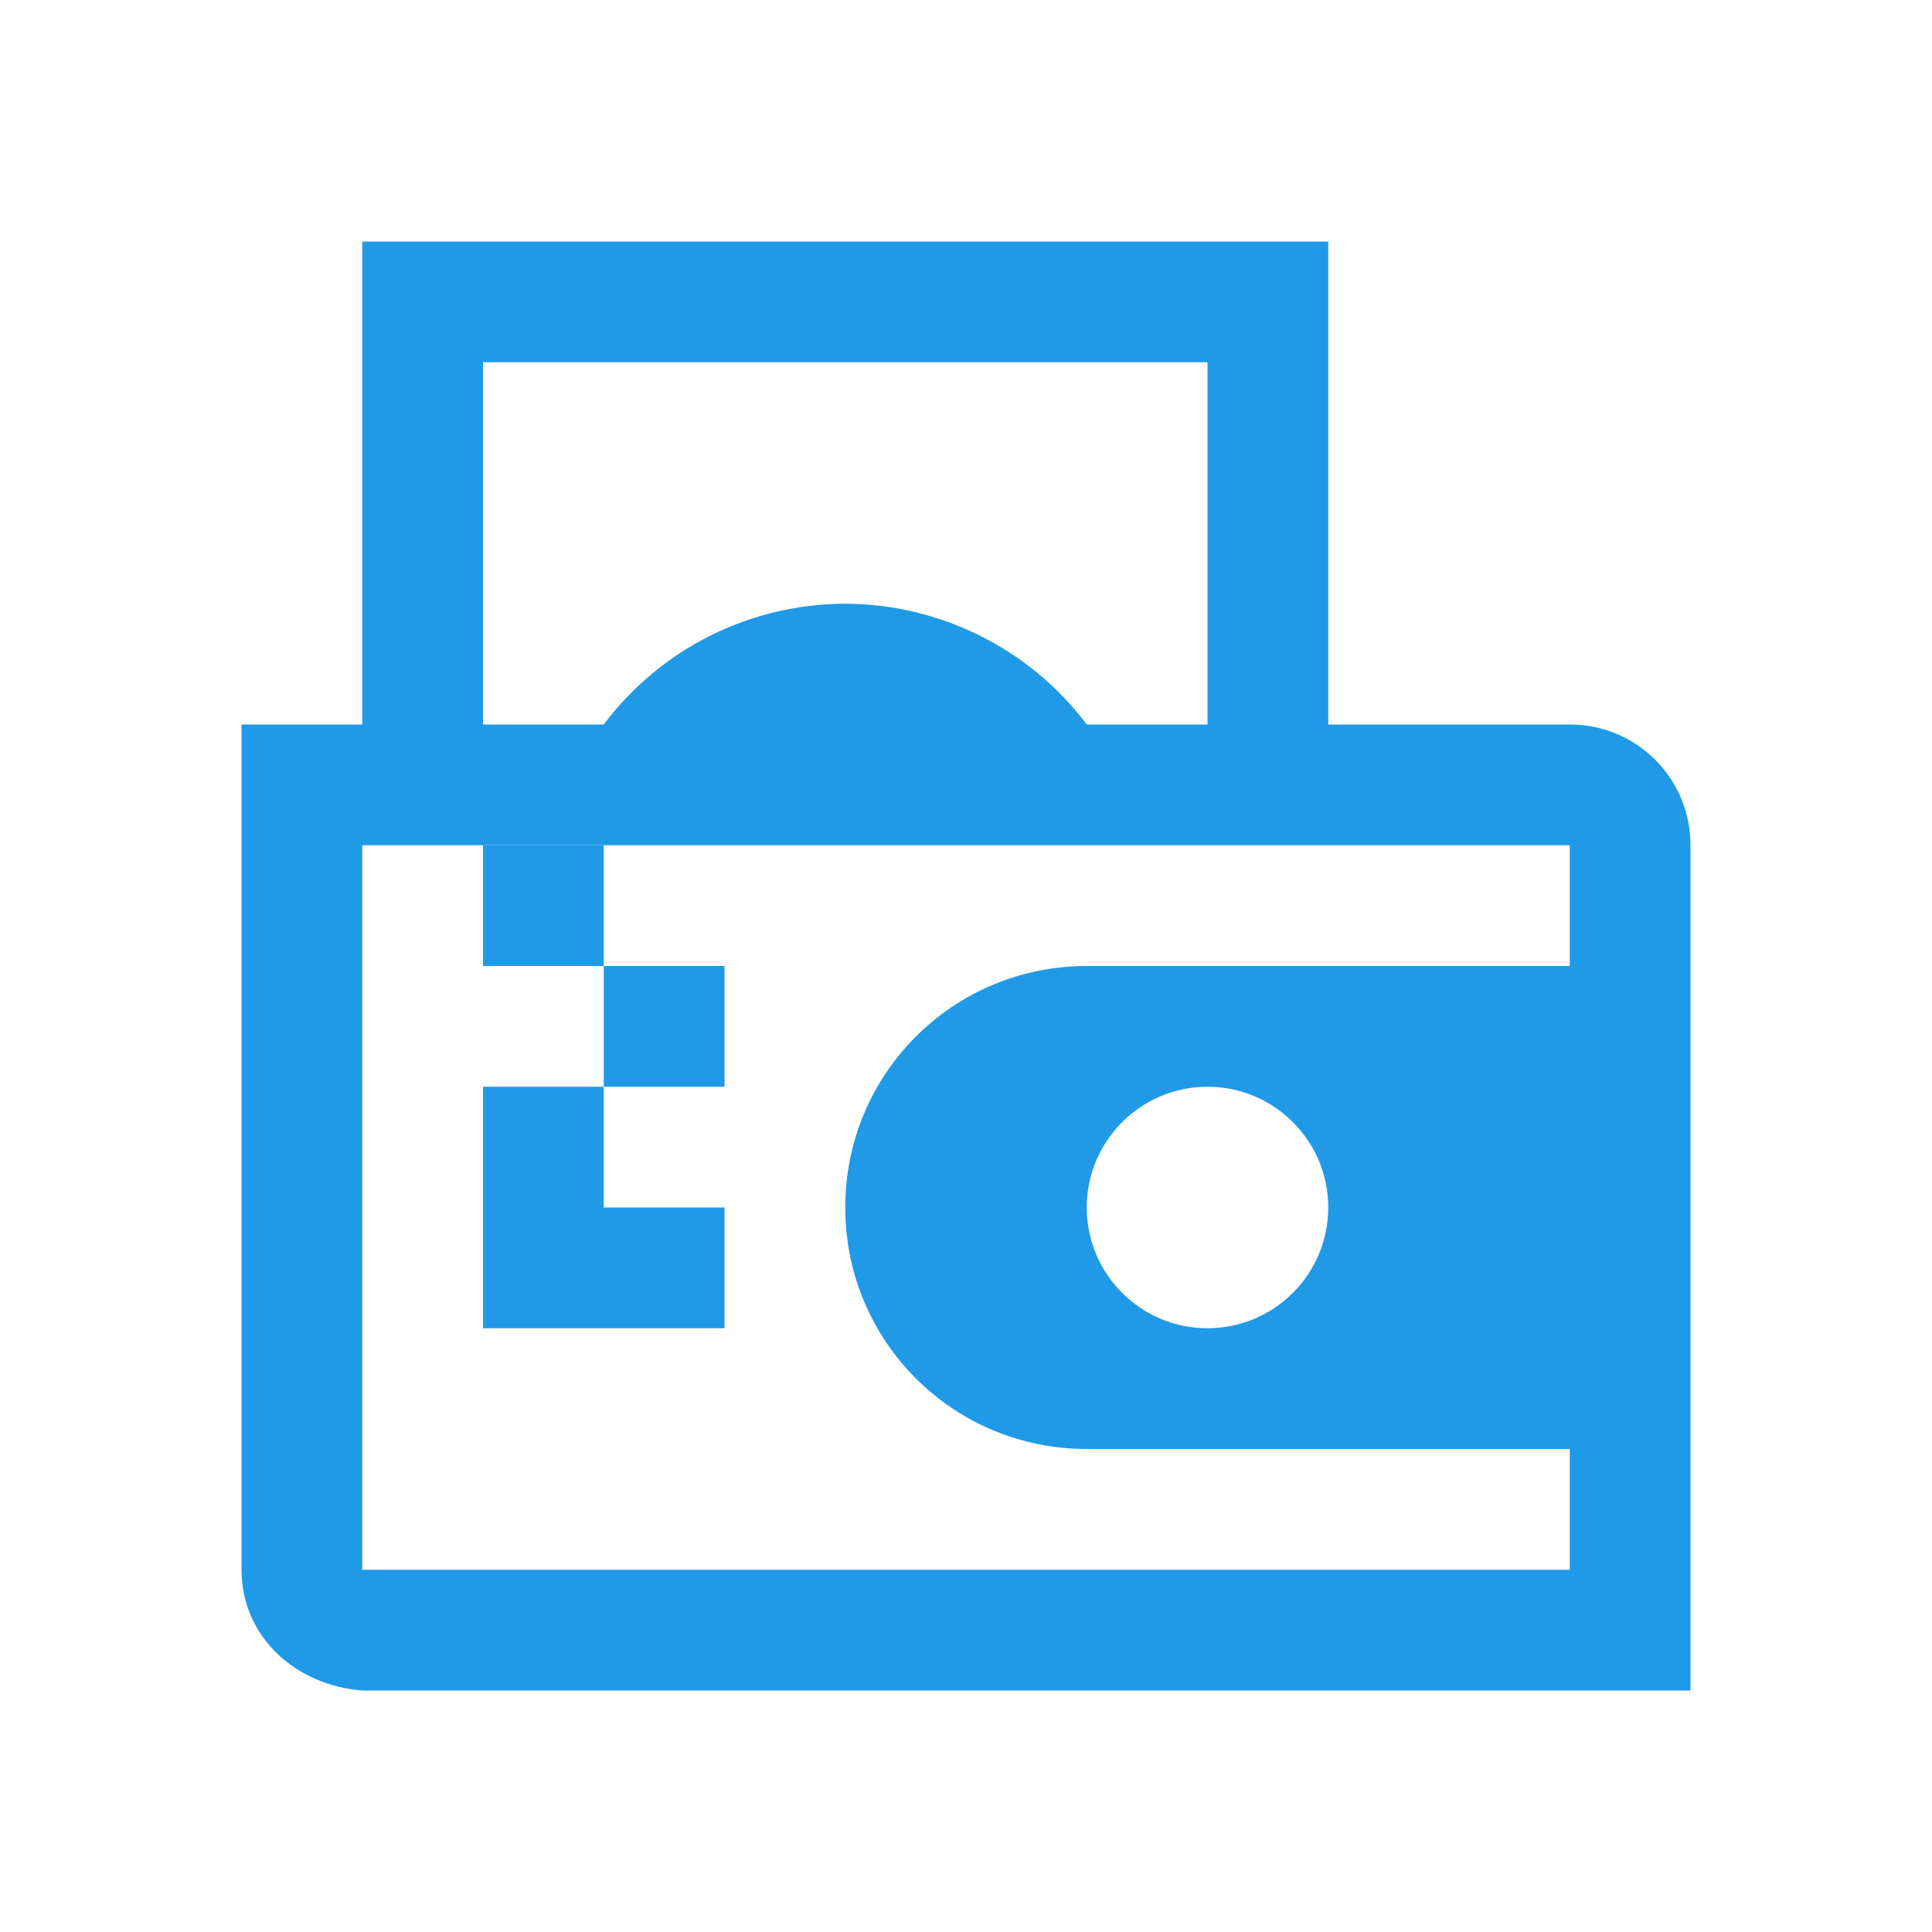 <svg version="1.1" viewBox="0 0 16 16" xmlns="http://www.w3.org/2000/svg">
<path d="m3 2v4h-1v7c0 0.554 0.448 0.958 1 1h11v-7c0-0.554-0.446-1-1-1h-2v-4zm1 1h6v3h-1c-0.47-0.627-1.216-0.998-2-1-0.786 6.144e-4 -1.528 0.371-2 1h-1zm-1 4h10v1h-4c-1.108 0-2 0.892-2 2 0 1.108 0.892 2 2 2h4v1h-10zm7 2c0.552 0 1 0.448 1 1 0 0.552-0.448 1-1 1-0.552 0-1-0.448-1-1 0-0.552 0.448-1 1-1z" color="#232629" fill="#209ae7"/>
<path d="m5 7m0 0h-1v1h1zm0 1v1h1v-1zm0 1h-1v2h2v-1h-1z" fill="#209ae7"/>
</svg>
